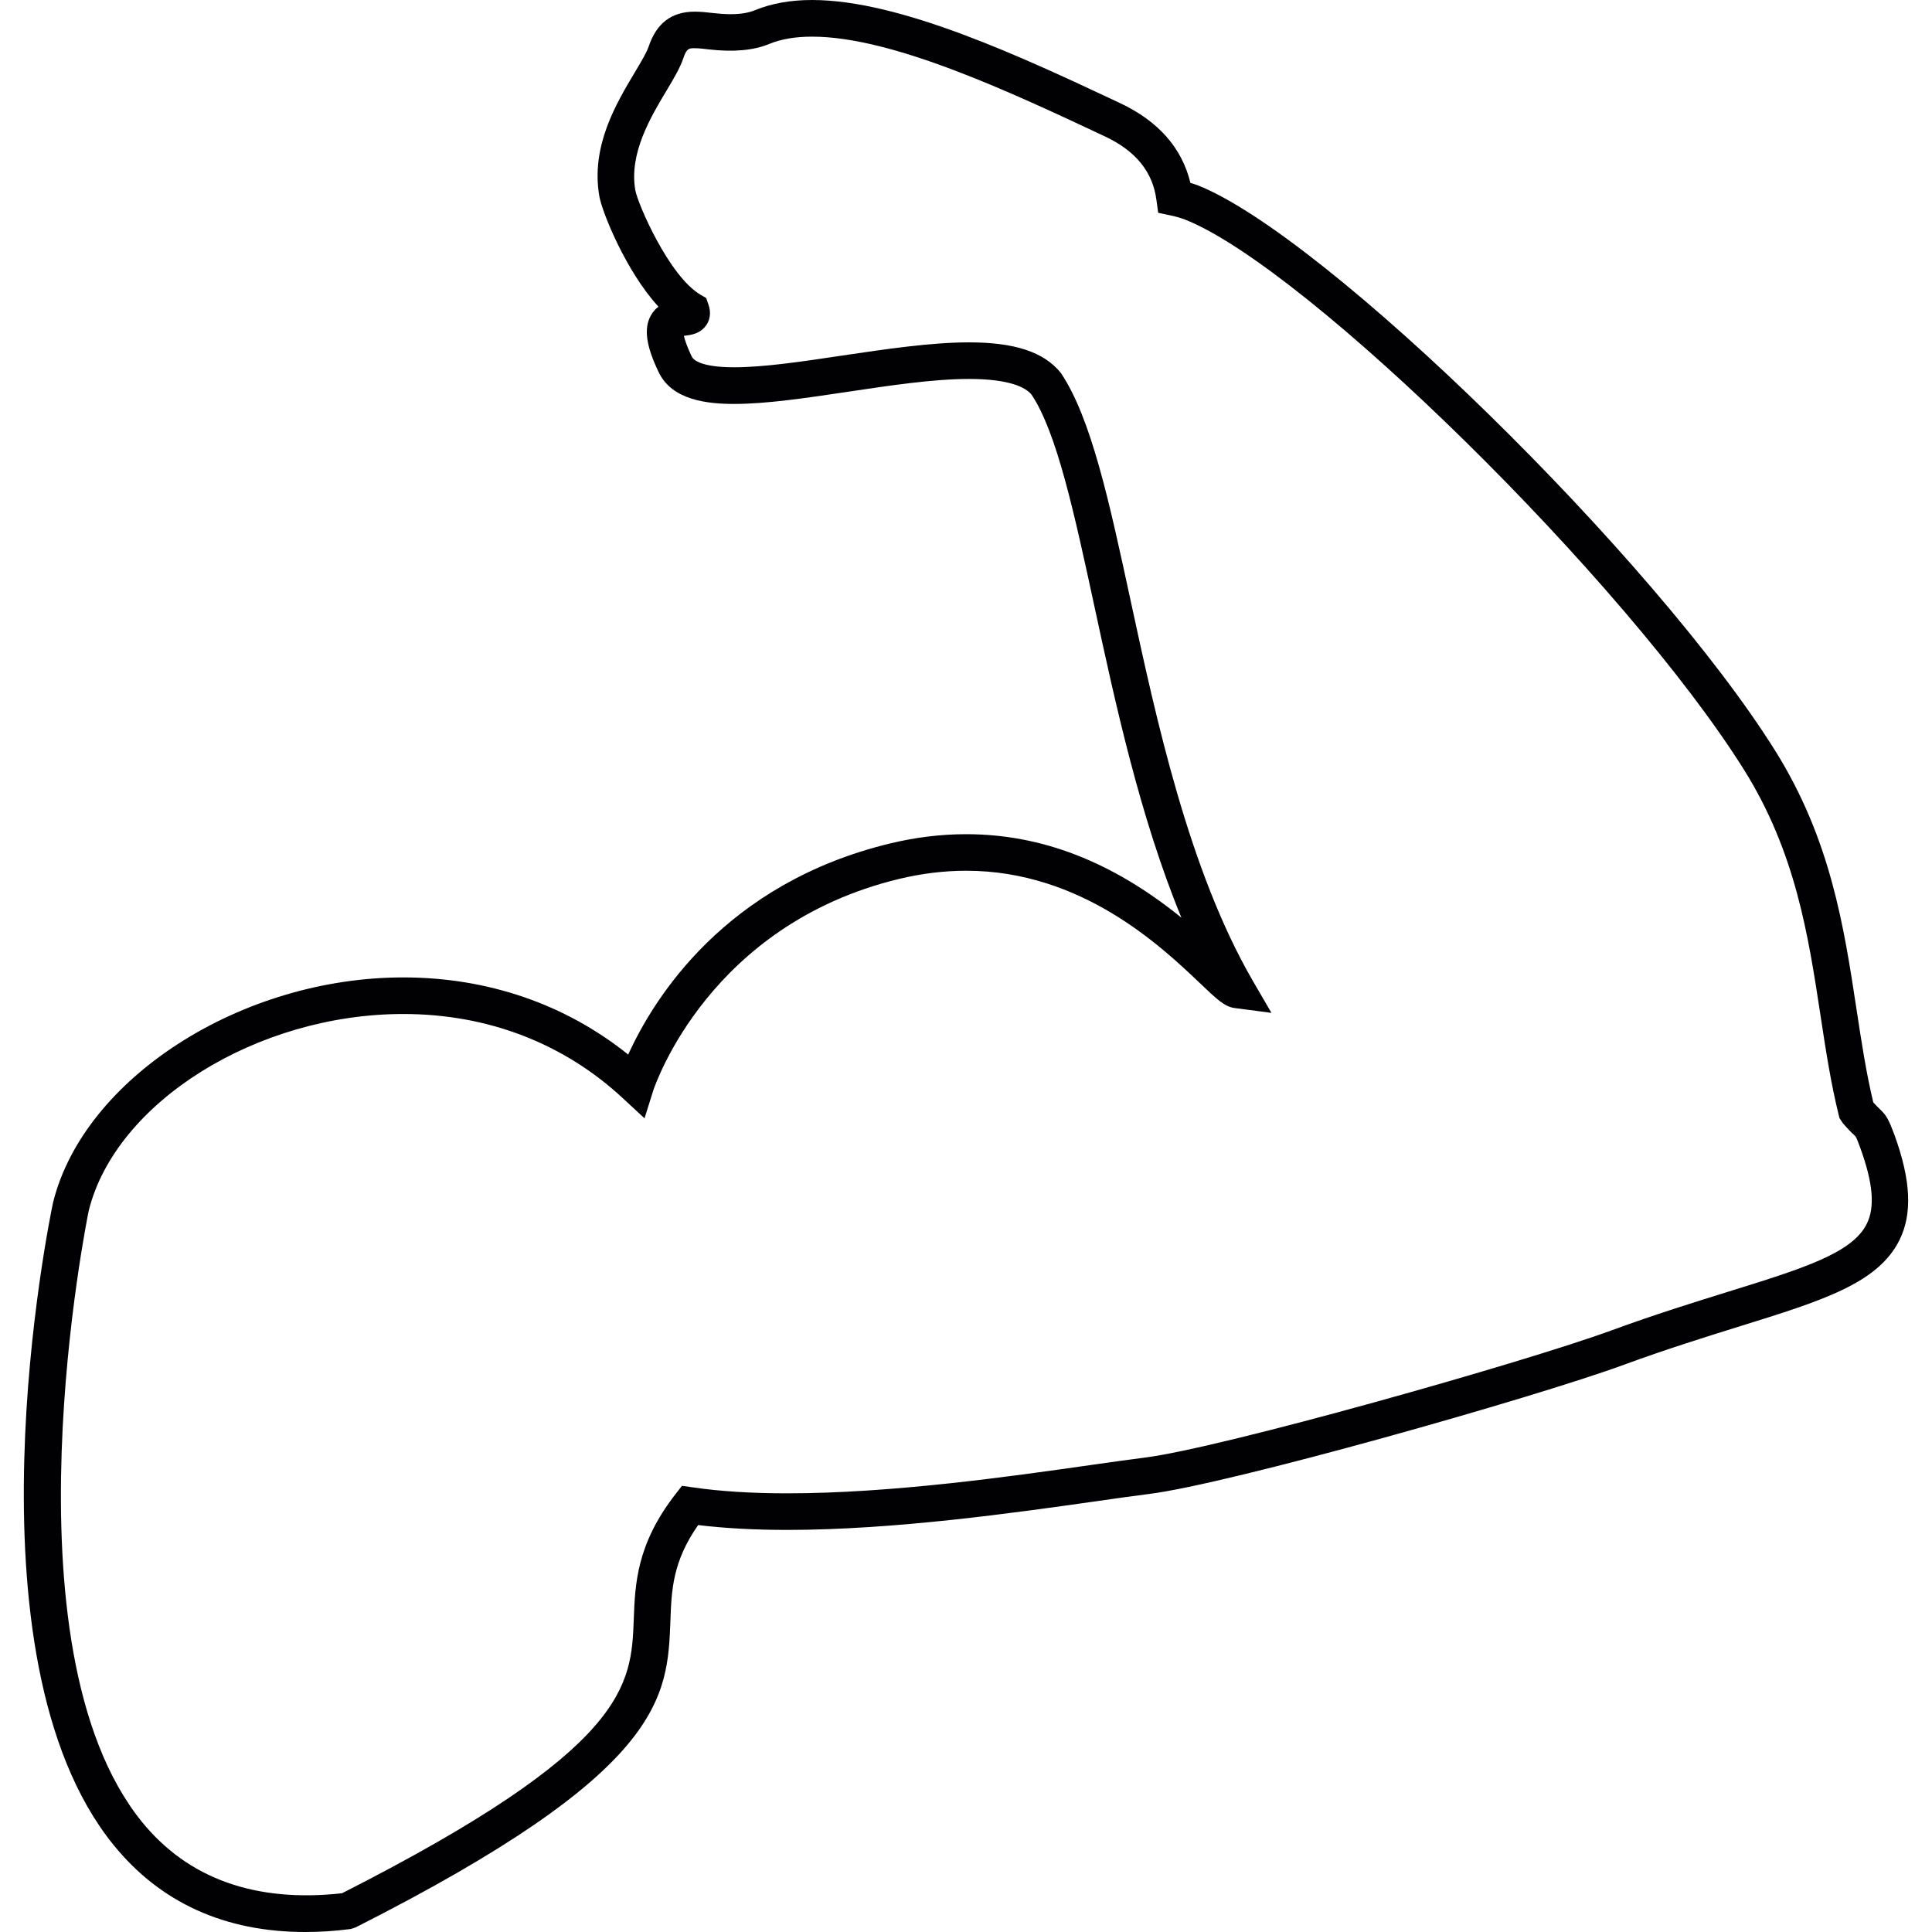 <?xml version="1.0" encoding="iso-8859-1"?>
<!-- Generator: Adobe Illustrator 18.1.1, SVG Export Plug-In . SVG Version: 6.00 Build 0)  -->
<svg version="1.1" id="Capa_1" xmlns="http://www.w3.org/2000/svg" xmlns:xlink="http://www.w3.org/1999/xlink" x="0px" y="0px"
	 viewBox="0 0 208.171 208.171" style="enable-background:new 0 0 208.171 208.171;" xml:space="preserve">
<g>
	<path style="fill:#010002;" d="M204.13,122.296c-0.637-1.686-0.83-2.083-1.632-2.842c-0.15-0.147-0.358-0.344-0.655-0.676
		c-0.777-3.242-1.292-6.667-1.797-9.974c-1.371-9.04-2.806-18.388-8.79-27.947c-12.998-20.747-48.447-55.454-62.2-60.891
		c-0.272-0.093-0.537-0.19-0.791-0.261c-0.905-3.747-3.436-6.635-7.544-8.579C110.17,6.166,97.032,0,87.498,0
		c-2.312,0-4.37,0.369-6.12,1.088c-0.705,0.293-1.575,0.44-2.652,0.44c-0.662,0-1.31-0.057-1.918-0.125
		c-0.691-0.082-1.349-0.147-1.947-0.147c-2.498,0-4.116,1.231-4.967,3.758c-0.215,0.637-0.78,1.585-1.478,2.756
		c-2.015,3.371-4.778,7.981-3.837,13.381c0.293,1.707,2.892,8.124,6.37,11.893c-0.336,0.251-0.605,0.569-0.816,0.941
		c-0.78,1.389-0.53,3.271,0.841,6.12c1.46,3.06,5.347,3.418,8.135,3.418c3.457,0,7.677-0.626,12.207-1.303
		c4.545-0.68,9.251-1.389,13.088-1.389c4.438,0,6.127,0.941,6.732,1.675c2.734,4.073,4.606,12.741,6.803,22.908
		s4.882,22.626,9.359,33.466c-7.469-6.052-15.088-8.997-23.202-8.997c-2.684,0-5.436,0.333-8.178,0.995
		c-17.841,4.302-25.499,16.742-28.23,22.751c-6.785-5.443-15.146-8.314-24.236-8.314c-17.476,0-34.403,10.862-37.732,24.24
		c-0.426,1.986-10.021,48.83,6.503,69.222c5.046,6.231,12.003,9.394,20.668,9.394c1.528,0,3.131-0.093,4.889-0.322l0.533-0.172
		c33.316-16.864,33.602-24.726,33.924-33.054c0.115-3.271,0.229-6.363,2.988-10.3c2.834,0.344,6.073,0.523,9.606,0.523
		c11.563,0,24.554-1.854,33.19-3.074c2.258-0.326,4.223-0.605,5.78-0.798c8.643-1.074,41.472-10.357,51.228-13.943
		c4.588-1.682,8.7-2.956,12.326-4.091c9.022-2.799,14.992-4.66,17.307-9.319C206.073,130.775,205.901,127.178,204.13,122.296z
		 M84.832,160.905c-3.865,0-7.297-0.218-10.21-0.648l-1.142-0.161l-0.701,0.905c-4.187,5.383-4.352,9.684-4.491,13.474
		c-0.272,7.108-0.519,13.822-31.437,29.522c-9.323,1.031-16.584-1.568-21.566-7.702c-15.321-18.907-5.816-65.414-5.723-65.851
		c2.91-11.689,18.12-21.187,33.892-21.187c9.101,0,17.3,3.153,23.699,9.115l2.294,2.126l0.934-2.974
		c0.24-0.723,6.098-17.894,26.473-22.815c2.434-0.587,4.874-0.888,7.251-0.888c12.44,0,21.036,8.167,25.177,12.104
		c1.825,1.743,2.663,2.545,3.743,2.688l3.973,0.523l-2.015-3.464c-6.882-11.893-10.379-28.08-13.188-41.089
		c-2.265-10.497-4.223-19.562-7.498-24.411c-1.811-2.24-4.953-3.282-9.892-3.282c-4.112,0-8.947,0.727-13.703,1.428
		c-4.334,0.651-8.425,1.256-11.592,1.256c-3.633,0-4.413-0.816-4.581-1.167c-0.526-1.109-0.748-1.804-0.841-2.226h0.032
		c0.669-0.075,1.779-0.19,2.423-1.213c0.29-0.447,0.537-1.192,0.183-2.176l-0.236-0.68l-0.623-0.365
		c-3.361-1.979-6.735-9.727-7.015-11.266c-0.68-3.947,1.639-7.831,3.346-10.683c0.855-1.424,1.489-2.509,1.829-3.518
		c0.361-1.084,0.616-1.084,1.235-1.084c0.462,0,0.948,0.064,1.489,0.125c2.663,0.311,4.874,0.111,6.539-0.587
		c1.267-0.523,2.813-0.784,4.613-0.784c8.664,0,21.359,5.962,31.558,10.751c3.332,1.575,5.146,3.815,5.544,6.846l0.19,1.381
		l1.371,0.293c0.462,0.093,0.945,0.229,1.51,0.433c13.188,5.214,47.538,39.017,60.243,59.291c5.551,8.872,6.922,17.805,8.242,26.484
		c0.569,3.74,1.109,7.272,1.972,10.765l0.075,0.283l0.336,0.515c0.612,0.716,0.977,1.074,1.253,1.317
		c0.211,0.211,0.211,0.211,0.641,1.36c1.381,3.783,1.61,6.388,0.705,8.199c-1.56,3.164-6.886,4.817-14.945,7.319
		c-3.675,1.142-7.841,2.434-12.512,4.144c-9.38,3.45-42.123,12.701-50.358,13.728c-1.582,0.2-3.572,0.48-5.859,0.805
		C108.961,159.076,96.131,160.905,84.832,160.905z"/>
</g>
<g>
</g>
<g>
</g>
<g>
</g>
<g>
</g>
<g>
</g>
<g>
</g>
<g>
</g>
<g>
</g>
<g>
</g>
<g>
</g>
<g>
</g>
<g>
</g>
<g>
</g>
<g>
</g>
<g>
</g>
</svg>
